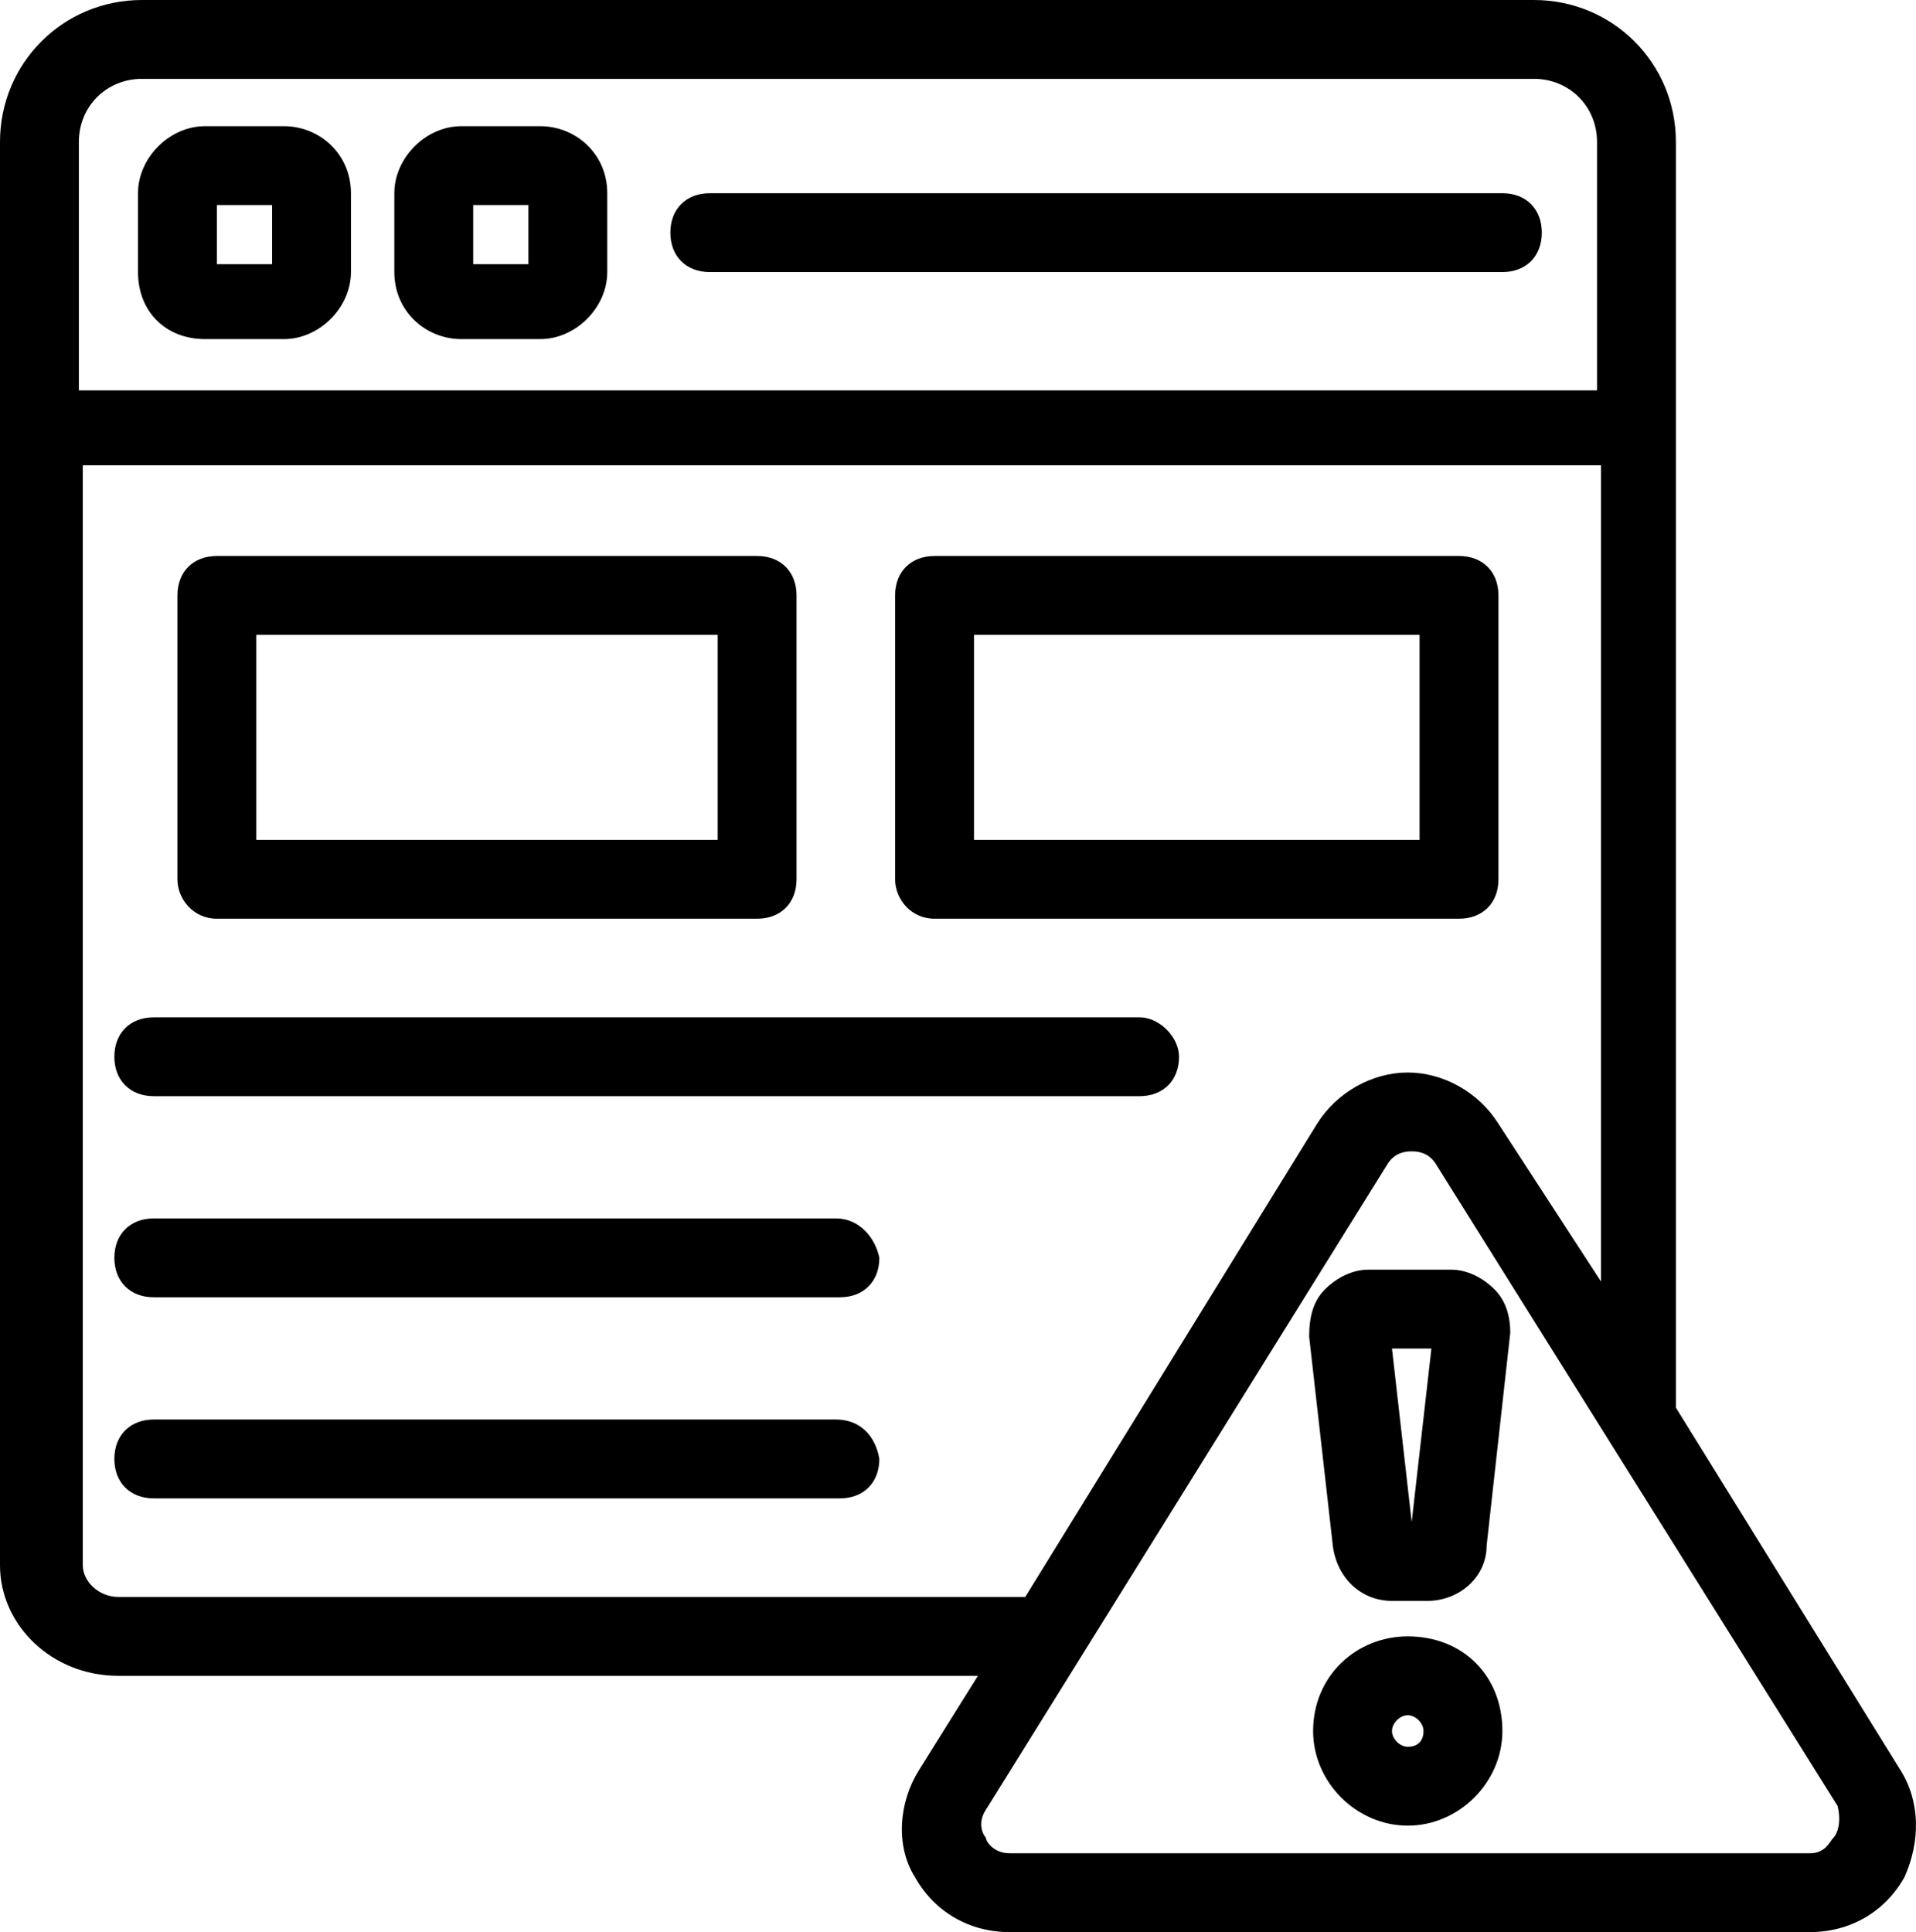 <?xml version="1.0" encoding="UTF-8" standalone="no"?>
<svg
   xmlns:dc="http://purl.org/dc/elements/1.1/"
   xmlns:cc="http://creativecommons.org/ns#"
   xmlns:rdf="http://www.w3.org/1999/02/22-rdf-syntax-ns#"
   xmlns:svg="http://www.w3.org/2000/svg"
   xmlns="http://www.w3.org/2000/svg"
   xmlns:sodipodi="http://sodipodi.sourceforge.net/DTD/sodipodi-0.dtd"
   xmlns:inkscape="http://www.inkscape.org/namespaces/inkscape"
   version="1.1"
   x="0px"
   y="0px"
   viewBox="0 0 48.589 49"
   xml:space="preserve"
   id="svg30"
   sodipodi:docname="error-icon.svg"
   width="48.589"
   height="49"
   inkscape:version="0.92.2 5c3e80d, 2017-08-06"><defs
     id="defs34" /><sodipodi:namedview
     pagecolor="#ffffff"
     bordercolor="#666666"
     borderopacity="1"
     objecttolerance="10"
     gridtolerance="10"
     guidetolerance="10"
     inkscape:pageopacity="0"
     inkscape:pageshadow="2"
     inkscape:window-width="1690"
     inkscape:window-height="1005"
     id="namedview32"
     showgrid="false"
     fit-margin-top="0"
     fit-margin-left="0"
     fit-margin-right="0"
     fit-margin-bottom="0"
     inkscape:zoom="8.9604571"
     inkscape:cx="32.563351"
     inkscape:cy="11.474765"
     inkscape:window-x="0"
     inkscape:window-y="0"
     inkscape:window-maximized="0"
     inkscape:current-layer="svg30" /><g
     id="g24"
     transform="translate(-0.7,-0.5)"><path
       d="m 6.2,23.8 h 13.7 c 0.6,0 1,-0.4 1,-1 v -7.2 c 0,-0.6 -0.4,-1 -1,-1 H 6.2 c -0.6,0 -1,0.4 -1,1 v 7.2 c 0,0.5 0.4,1 1,1 z m 1,-7.2 h 11.7 v 5.2 H 7.2 Z"
       id="path2"
       inkscape:connector-curvature="0" /><path
       d="m 24.4,23.8 h 13.3 c 0.6,0 1,-0.4 1,-1 v -7.2 c 0,-0.6 -0.4,-1 -1,-1 H 24.4 c -0.6,0 -1,0.4 -1,1 v 7.2 c 0,0.5 0.4,1 1,1 z m 1,-7.2 h 11.3 v 5.2 H 25.4 Z"
       id="path4"
       inkscape:connector-curvature="0" /><path
       d="m 5.9,9.1 h 2 c 0.9,0 1.7,-0.8 1.7,-1.7 v -2 C 9.6,4.4 8.8,3.7 7.9,3.7 h -2 C 5,3.7 4.2,4.5 4.2,5.4 v 2 c 0,1 0.7,1.7 1.7,1.7 z M 6.2,5.7 H 7.6 V 7.2 H 6.2 Z"
       id="path6"
       inkscape:connector-curvature="0" /><path
       d="m 12.4,9.1 h 2 c 0.9,0 1.7,-0.8 1.7,-1.7 v -2 c 0,-1 -0.8,-1.7 -1.7,-1.7 h -2 c -0.9,0 -1.7,0.8 -1.7,1.7 v 2 c 0,1 0.8,1.7 1.7,1.7 z m 0.3,-3.4 h 1.4 v 1.5 h -1.4 z"
       id="path8"
       inkscape:connector-curvature="0" /><path
       d="m 18.7,7.4 h 20.1 c 0.6,0 1,-0.4 1,-1 0,-0.6 -0.4,-1 -1,-1 H 18.7 c -0.6,0 -1,0.4 -1,1 0,0.6 0.4,1 1,1 z"
       id="path10"
       inkscape:connector-curvature="0" /><path
       d="m 29.6,26.3 h -25 c -0.6,0 -1,0.4 -1,1 0,0.6 0.4,1 1,1 h 25 c 0.6,0 1,-0.4 1,-1 0,-0.5 -0.5,-1 -1,-1 z"
       id="path12"
       inkscape:connector-curvature="0" /><path
       d="M 21.9,31.4 H 4.6 c -0.6,0 -1,0.4 -1,1 0,0.6 0.4,1 1,1 H 22 c 0.6,0 1,-0.4 1,-1 -0.1,-0.5 -0.5,-1 -1.1,-1 z"
       id="path14"
       inkscape:connector-curvature="0" /><path
       d="M 21.9,36.5 H 4.6 c -0.6,0 -1,0.4 -1,1 0,0.6 0.4,1 1,1 H 22 c 0.6,0 1,-0.4 1,-1 -0.1,-0.6 -0.5,-1 -1.1,-1 z"
       id="path16"
       inkscape:connector-curvature="0" /><path
       d="M 48.9,45.4 43.2,36.2 V 4.1 c 0,-2 -1.6,-3.6 -3.6,-3.6 H 4.3 c -2,0 -3.6,1.6 -3.6,3.6 v 36.1 c 0,1.5 1.3,2.8 3,2.8 H 25.5 L 24,45.4 c -0.5,0.8 -0.6,1.9 -0.1,2.7 0.5,0.9 1.4,1.4 2.4,1.4 h 20.3 c 1,0 1.9,-0.5 2.4,-1.4 0.4,-0.9 0.4,-1.9 -0.1,-2.7 z M 4.3,2.5 h 35.3 c 0.9,0 1.6,0.7 1.6,1.6 v 6.3 H 2.7 V 4.1 C 2.7,3.2 3.4,2.5 4.3,2.5 Z M 3.7,41 C 3.2,41 2.8,40.6 2.8,40.2 V 12.3 H 41.3 V 33 l -2.6,-4 c -0.5,-0.8 -1.4,-1.3 -2.3,-1.3 -0.9,0 -1.8,0.5 -2.3,1.3 l -7.4,12 z m 43.5,6.1 c -0.1,0.1 -0.2,0.4 -0.6,0.4 H 26.3 c -0.4,0 -0.6,-0.3 -0.6,-0.4 -0.1,-0.1 -0.2,-0.4 0,-0.7 L 35.9,30 c 0.2,-0.3 0.5,-0.3 0.6,-0.3 0.1,0 0.4,0 0.6,0.3 l 10.2,16.3 c 0.1,0.4 0,0.7 -0.1,0.8 z"
       id="path18"
       inkscape:connector-curvature="0" /><path
       d="m 37.5,32.7 h -2.1 c -0.4,0 -0.8,0.2 -1.1,0.5 -0.3,0.3 -0.4,0.7 -0.4,1.2 l 0.6,5.3 c 0.1,0.8 0.7,1.4 1.5,1.4 h 0.9 c 0.8,0 1.5,-0.6 1.5,-1.4 L 39,34.3 c 0,-0.4 -0.1,-0.8 -0.4,-1.1 -0.3,-0.3 -0.7,-0.5 -1.1,-0.5 z m -1,6.4 v 0 L 36,34.7 h 1 z"
       id="path20"
       inkscape:connector-curvature="0" /><path
       d="m 36.4,42 c -1.3,0 -2.4,1 -2.4,2.4 0,1.3 1.1,2.4 2.4,2.4 1.3,0 2.4,-1.1 2.4,-2.4 0,-1.4 -1,-2.4 -2.4,-2.4 z m 0,2.8 c -0.2,0 -0.4,-0.2 -0.4,-0.4 0,-0.2 0.2,-0.4 0.4,-0.4 0.2,0 0.4,0.2 0.4,0.4 0,0.2 -0.1,0.4 -0.4,0.4 z"
       id="path22"
       inkscape:connector-curvature="0" /></g></svg>